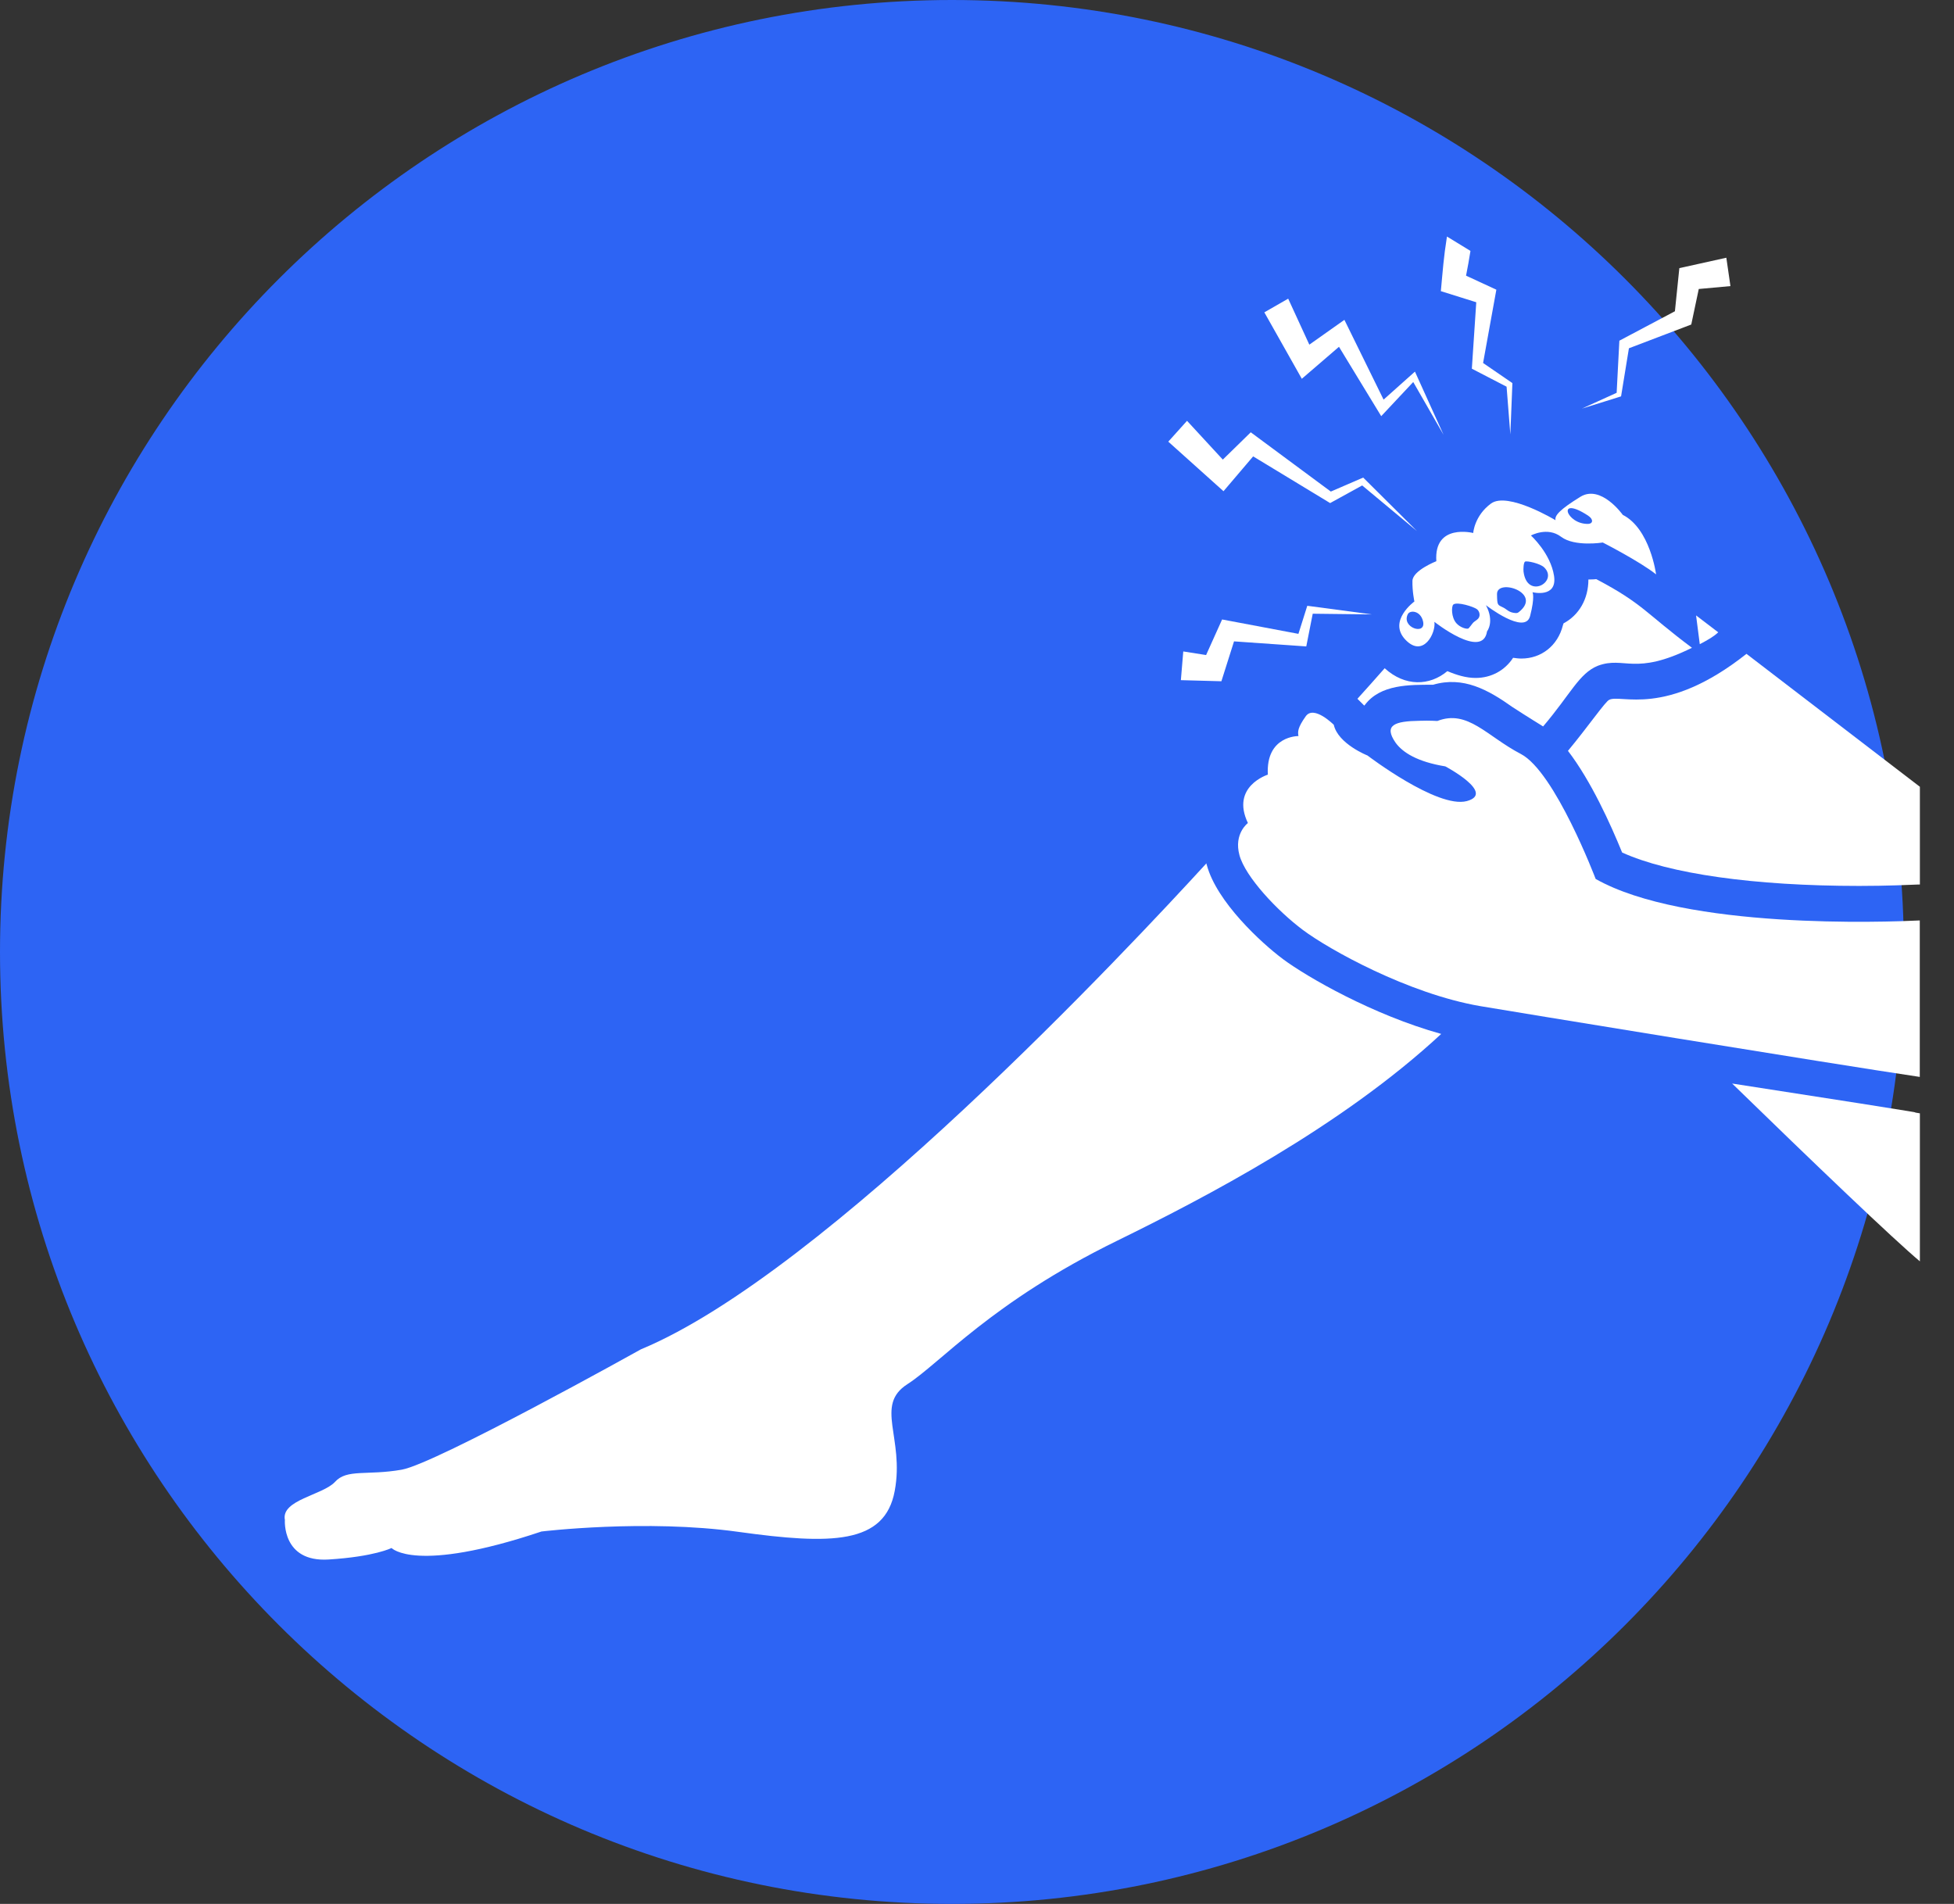 <svg width="39" height="38" viewBox="0 0 39 38" fill="none" xmlns="http://www.w3.org/2000/svg">
<rect x="0" y="0" width="39" height="38" fill="#333333" stroke="none"/>
<path d="M38 19C38 29.493 29.493 38 19 38C8.507 38 0 29.493 0 19C0 8.507 8.507 0 19 0C29.493 0 38 8.507 38 19Z" fill="#2D64F4"/>
<g clip-path="url(#clip0_158_2258)">
<path d="M26.092 12.091C26.068 12.167 25.892 12.726 25.915 12.651C25.847 12.638 24.293 12.345 24.392 12.364C24.36 12.436 24.04 13.145 24.073 13.074L23.617 13.002L23.569 13.575C23.638 13.577 24.447 13.599 24.378 13.597C24.402 13.521 24.654 12.726 24.63 12.801C24.7 12.806 26.165 12.908 26.072 12.902C26.086 12.83 26.215 12.177 26.201 12.249L27.384 12.263L26.146 12.098L26.092 12.091Z" fill="white"/>
<path d="M24.42 9.804C24.482 9.732 25.073 9.036 25.012 9.109C25.082 9.151 26.646 10.1 26.548 10.041C26.617 10.003 27.256 9.652 27.188 9.689L28.282 10.6C28.214 10.532 27.139 9.463 27.208 9.532C27.138 9.562 26.492 9.842 26.562 9.811C26.494 9.761 24.86 8.551 24.964 8.628C24.896 8.695 24.338 9.24 24.406 9.173L23.692 8.399L23.318 8.815C23.387 8.877 24.489 9.866 24.42 9.804Z" fill="white"/>
<path d="M32.355 7.911C32.367 7.839 32.523 6.879 32.512 6.951C32.58 6.925 33.836 6.447 33.756 6.477C33.771 6.406 33.921 5.696 33.906 5.768L34.538 5.71L34.456 5.144C34.388 5.159 33.45 5.367 33.518 5.352C33.511 5.423 33.422 6.284 33.43 6.212C33.362 6.248 32.251 6.837 32.321 6.8C32.317 6.872 32.263 7.912 32.267 7.84L31.573 8.155C31.642 8.134 32.424 7.89 32.355 7.911Z" fill="white"/>
<path d="M25.983 7.56C26.054 7.5 26.795 6.861 26.725 6.922C26.768 6.994 27.622 8.395 27.568 8.306C27.635 8.234 28.274 7.553 28.207 7.625L28.812 8.678C28.78 8.607 28.204 7.336 28.241 7.417C28.172 7.478 27.546 8.038 27.615 7.976C27.579 7.903 26.784 6.283 26.833 6.384C26.765 6.432 26.065 6.927 26.133 6.879L25.711 5.961L25.235 6.234C25.276 6.306 26.031 7.645 25.983 7.56Z" fill="white"/>
<path d="M29.465 6.033C29.46 6.106 29.371 7.441 29.377 7.359C29.445 7.395 30.139 7.753 30.07 7.718L30.145 8.671C30.148 8.599 30.189 7.574 30.186 7.646C30.117 7.599 29.533 7.198 29.601 7.245C29.614 7.172 29.883 5.687 29.866 5.782C29.797 5.75 29.192 5.47 29.261 5.502C29.295 5.337 29.322 5.172 29.349 5.008L28.88 4.721C28.812 5.15 28.799 5.377 28.758 5.811C28.826 5.832 29.534 6.054 29.465 6.033Z" fill="white"/>
<path d="M24.087 17.266C24.08 17.252 24.08 17.245 24.08 17.23C22.55 18.901 16.471 25.404 12.792 26.931C12.792 26.931 8.705 29.211 8.019 29.333C7.325 29.455 6.924 29.312 6.686 29.577C6.441 29.842 5.605 29.935 5.686 30.337C5.686 30.337 5.625 31.183 6.557 31.126C7.481 31.068 7.815 30.896 7.815 30.896C7.815 30.896 8.284 31.413 10.807 30.567C10.807 30.567 12.887 30.316 14.737 30.574C16.593 30.832 17.661 30.825 17.858 29.756C18.055 28.695 17.45 28.05 18.11 27.627C18.769 27.204 19.789 25.992 22.292 24.766C24.033 23.913 26.766 22.493 28.765 20.636C27.399 20.256 26.093 19.503 25.61 19.145C25.168 18.815 24.284 17.998 24.087 17.266Z" fill="white"/>
<path d="M34.858 13.05C33.238 14.332 32.349 13.846 32.118 13.968C32.044 13.997 31.697 14.502 31.295 14.986C31.757 15.589 32.145 16.449 32.376 17.015C33.308 17.439 35.008 17.682 37.109 17.682C37.673 17.682 38.102 17.661 38.285 17.654H38.319V15.703L34.858 13.05Z" fill="white"/>
<path d="M34.572 21.626C36.177 23.189 37.795 24.737 38.319 25.175V22.221C37.876 22.15 39.408 22.375 34.572 21.626Z" fill="white"/>
<path d="M27.242 14.069C27.553 13.655 28.138 13.667 28.602 13.667C29.206 13.49 29.704 13.769 30.187 14.112C30.483 14.305 30.793 14.495 30.799 14.499C31.351 13.85 31.517 13.438 31.894 13.287C32.428 13.09 32.618 13.499 33.77 12.929C32.826 12.222 32.8 12.055 31.86 11.559C31.812 11.566 31.703 11.566 31.703 11.566C31.703 11.956 31.515 12.278 31.207 12.441C31.2 12.455 31.2 12.47 31.193 12.484C31.091 12.886 30.765 13.144 30.364 13.144C30.309 13.144 30.255 13.136 30.2 13.129C30.037 13.38 29.765 13.531 29.452 13.531C29.262 13.531 29.072 13.473 28.888 13.395C28.535 13.692 28.043 13.708 27.637 13.337C27.453 13.545 27.27 13.753 27.093 13.947L27.229 14.083C27.229 14.083 27.236 14.076 27.242 14.069Z" fill="white"/>
<path d="M33.926 12.857C34.086 12.773 34.209 12.703 34.294 12.62L33.852 12.283L33.926 12.857Z" fill="white"/>
<path d="M38.317 21.494V18.371C37.641 18.404 33.638 18.554 31.848 17.543C31.848 17.543 31.035 15.401 30.354 15.048C29.674 14.694 29.295 14.155 28.688 14.39C28.688 14.39 28.529 14.379 28.339 14.386C27.834 14.393 27.611 14.471 27.855 14.824C27.997 15.02 28.29 15.205 28.847 15.296C28.847 15.296 29.86 15.832 29.275 15.989C28.688 16.143 27.294 15.079 27.294 15.079C27.294 15.079 26.707 14.848 26.621 14.466C26.621 14.466 26.225 14.068 26.062 14.295C25.9 14.523 25.9 14.603 25.916 14.691C25.916 14.691 25.262 14.68 25.305 15.461C25.305 15.461 24.558 15.695 24.907 16.427C24.907 16.427 24.622 16.637 24.738 17.067C24.854 17.498 25.491 18.177 26.006 18.562C26.52 18.947 28.1 19.832 29.544 20.081C30.028 20.164 36.539 21.23 38.317 21.494Z" fill="white"/>
<path d="M29.759 10.05C29.426 10.295 29.404 10.638 29.404 10.638C29.404 10.638 28.616 10.438 28.668 11.201C28.668 11.201 28.195 11.386 28.191 11.594C28.186 11.801 28.23 12.005 28.23 12.005C28.23 12.005 27.695 12.393 28.05 12.767C28.405 13.141 28.664 12.633 28.629 12.411C28.629 12.411 29.593 13.173 29.68 12.601C29.68 12.601 29.834 12.411 29.658 12.079C29.658 12.079 30.438 12.684 30.539 12.296C30.64 11.908 30.587 11.82 30.587 11.82C30.587 11.82 31.087 11.945 31.017 11.492C30.946 11.039 30.556 10.688 30.556 10.688C30.556 10.688 30.885 10.507 31.157 10.713C31.428 10.919 31.99 10.828 31.99 10.828C31.99 10.828 32.73 11.206 33.054 11.464C33.054 11.464 32.935 10.553 32.389 10.276C32.389 10.276 31.954 9.662 31.542 9.916C31.13 10.171 31.025 10.291 31.047 10.383C31.047 10.383 30.092 9.806 29.759 10.05ZM28.099 12.258C28.142 12.172 28.354 12.185 28.403 12.403C28.468 12.689 27.963 12.527 28.099 12.258ZM29.516 12.329C29.49 12.372 29.442 12.391 29.407 12.424C29.388 12.442 29.322 12.538 29.305 12.545C29.27 12.559 29.145 12.526 29.068 12.439C28.962 12.319 28.969 12.101 29.006 12.067C29.078 12.002 29.42 12.111 29.48 12.16C29.528 12.199 29.547 12.276 29.516 12.329ZM31.695 10.29C31.815 10.369 31.788 10.453 31.702 10.456C31.263 10.472 31.055 9.873 31.695 10.29ZM30.439 11.209C30.48 11.189 30.742 11.247 30.822 11.326C31.111 11.613 30.477 11.973 30.408 11.406C30.403 11.366 30.407 11.226 30.439 11.209ZM30.311 12.219C30.304 12.223 30.298 12.228 30.29 12.231C30.278 12.236 30.265 12.236 30.253 12.236C30.121 12.229 30.082 12.168 30.014 12.131C29.893 12.066 29.882 12.103 29.879 11.858C29.875 11.534 30.805 11.832 30.311 12.219Z" fill="white"/>
</g>
<defs>
<clipPath id="clip0_158_2258">
<rect width="34" height="38" fill="white" transform="translate(5)"/>
</clipPath>
</defs>
</svg>
